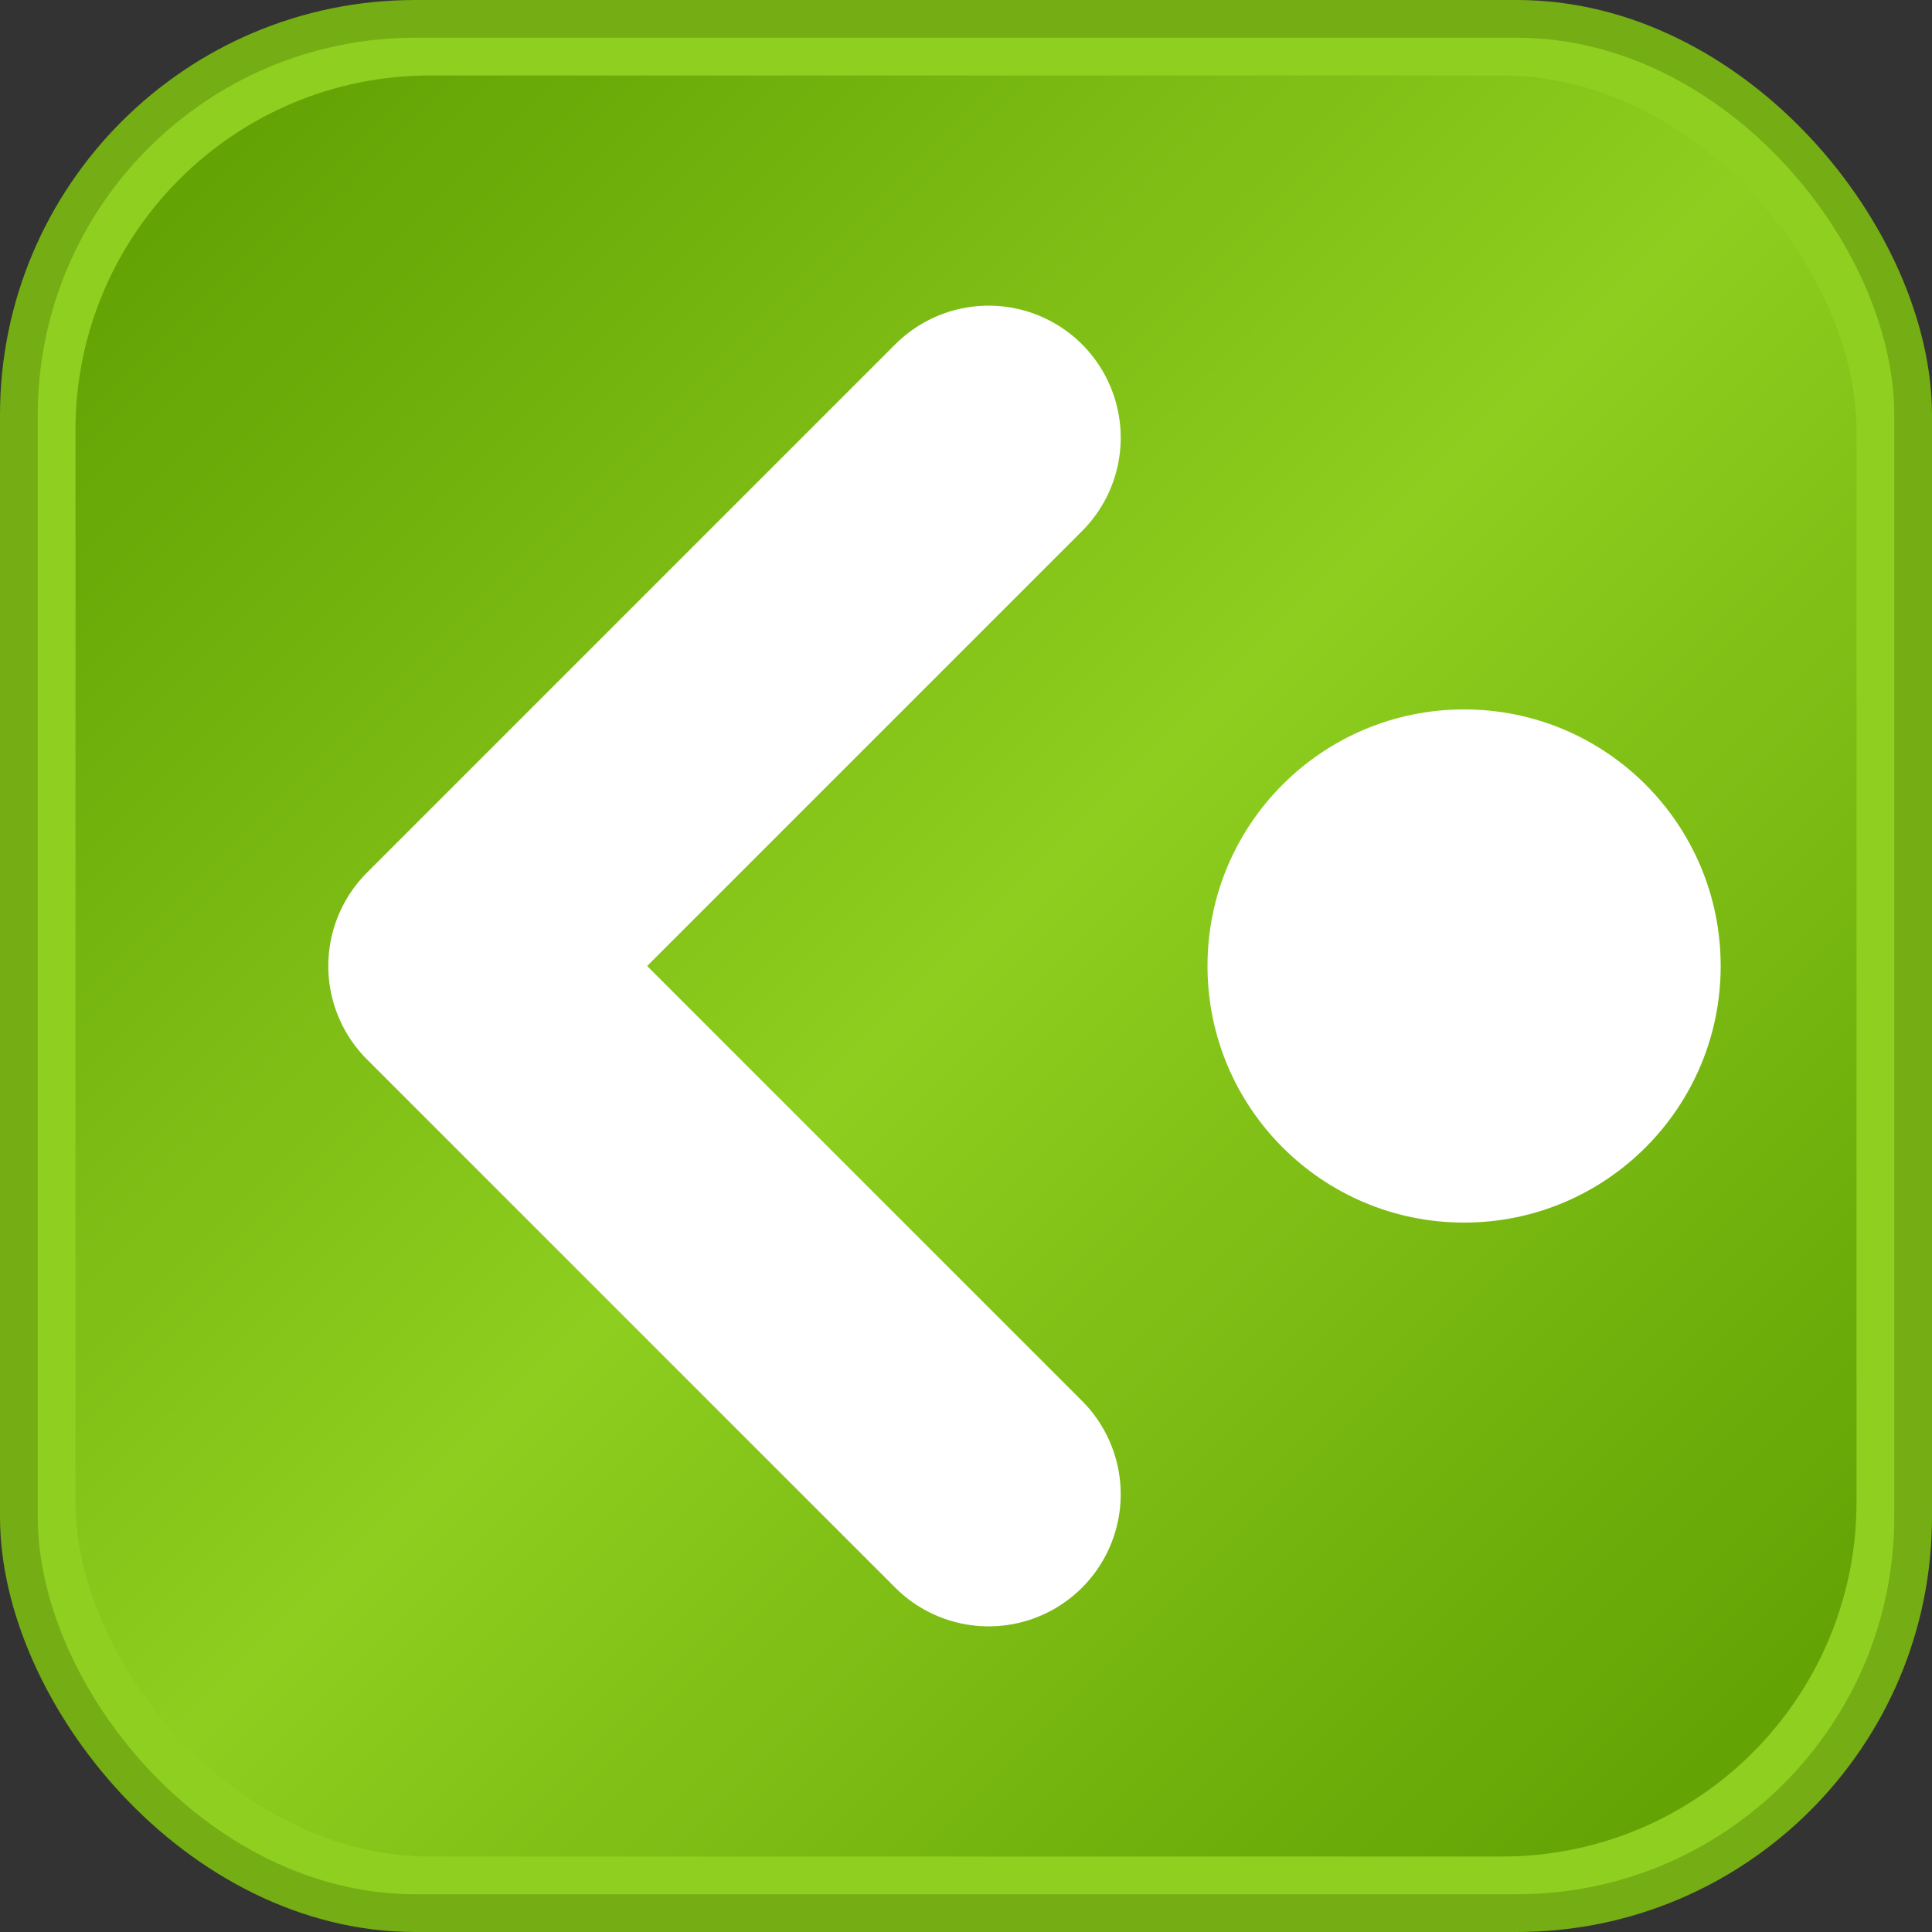 <?xml version="1.0" encoding="UTF-8" standalone="no"?>
<!-- Created with Inkscape (http://www.inkscape.org/) -->
<svg
   xmlns:dc="http://purl.org/dc/elements/1.1/"
   xmlns:cc="http://web.resource.org/cc/"
   xmlns:rdf="http://www.w3.org/1999/02/22-rdf-syntax-ns#"
   xmlns:svg="http://www.w3.org/2000/svg"
   xmlns="http://www.w3.org/2000/svg"
   xmlns:sodipodi="http://sodipodi.sourceforge.net/DTD/sodipodi-0.dtd"
   xmlns:inkscape="http://www.inkscape.org/namespaces/inkscape"
   width="256"
   height="256"
   id="svg2"
   sodipodi:version="0.32"
   inkscape:version="0.45.1"
   sodipodi:docbase="/home/aviram/My Documents/BlogSphere/blogicons"
   sodipodi:docname="trackback.svg"
   inkscape:output_extension="org.inkscape.output.svg.inkscape"
   version="1.0">
  <rect width="100%" height="100%" fill="#333333" stroke="none"/>
  <sodipodi:namedview
     inkscape:window-height="696"
     inkscape:window-width="1024"
     inkscape:pageshadow="2"
     inkscape:pageopacity="0.0"
     guidetolerance="10.0"
     gridtolerance="10.0"
     objecttolerance="10.0"
     borderopacity="1.0"
     bordercolor="#666666"
     pagecolor="#ffffff"
     id="base"
     inkscape:zoom="0.1988"
     inkscape:cx="1489.96"
     inkscape:cy="1250"
     inkscape:window-x="0"
     inkscape:window-y="0"
     inkscape:current-layer="svg2" />
  <defs
     id="gradients">
    <linearGradient
       y2="230"
       y1="25"
       x2="230"
       x1="25"
       gradientUnits="userSpaceOnUse"
       id="trackbackGradient">
      <stop
         id="trackbackGStart"
         offset="0"
         style="stop-color:#63a304;stop-opacity:1" />
      <stop
         id="trackbackGMid"
         offset="0.5"
         style="stop-color:#8ece1f;stop-opacity:1" />
      <stop
         id="trackbackGEnd"
         offset="1"
         style="stop-color:#63a304;stop-opacity:1" />
    </linearGradient>
  </defs>
  <g
     id="trackback">
    <rect
       id="trackbackOuter"
       width="256"
       rx="55"
       ry="55"
       y="0"
       x="0"
       height="256"
       style="fill:#75ad14;fill-opacity:1" />
    <rect
       style="fill:#8fcf20;fill-opacity:1"
       id="trackbackMid"
       width="246"
       rx="50"
       ry="50"
       y="5"
       x="5"
       height="246" />
    <rect
       style="fill:url(#trackbackGradient)"
       id="trackbackInner"
       width="236"
       rx="47"
       ry="47"
       y="10"
       x="10"
       height="236" />
    <circle
       sodipodi:cy="128"
       sodipodi:ry="34"
       sodipodi:rx="34"
       cx="194"
       cy="128"
       r="34"
       id="trackbackSource"
       style="fill:#ffffff"
       sodipodi:cx="194" />
    <path
       style="fill:none;fill-rule:evenodd;stroke:#ffffff;stroke-width:35;stroke-linecap:round;stroke-linejoin:round;stroke-opacity:1"
       d="M 131,58 L 61,128 L 131,198"
       id="trackbackTrackbackNew"
       sodipodi:nodetypes="ccc" />
  </g>
</svg>
